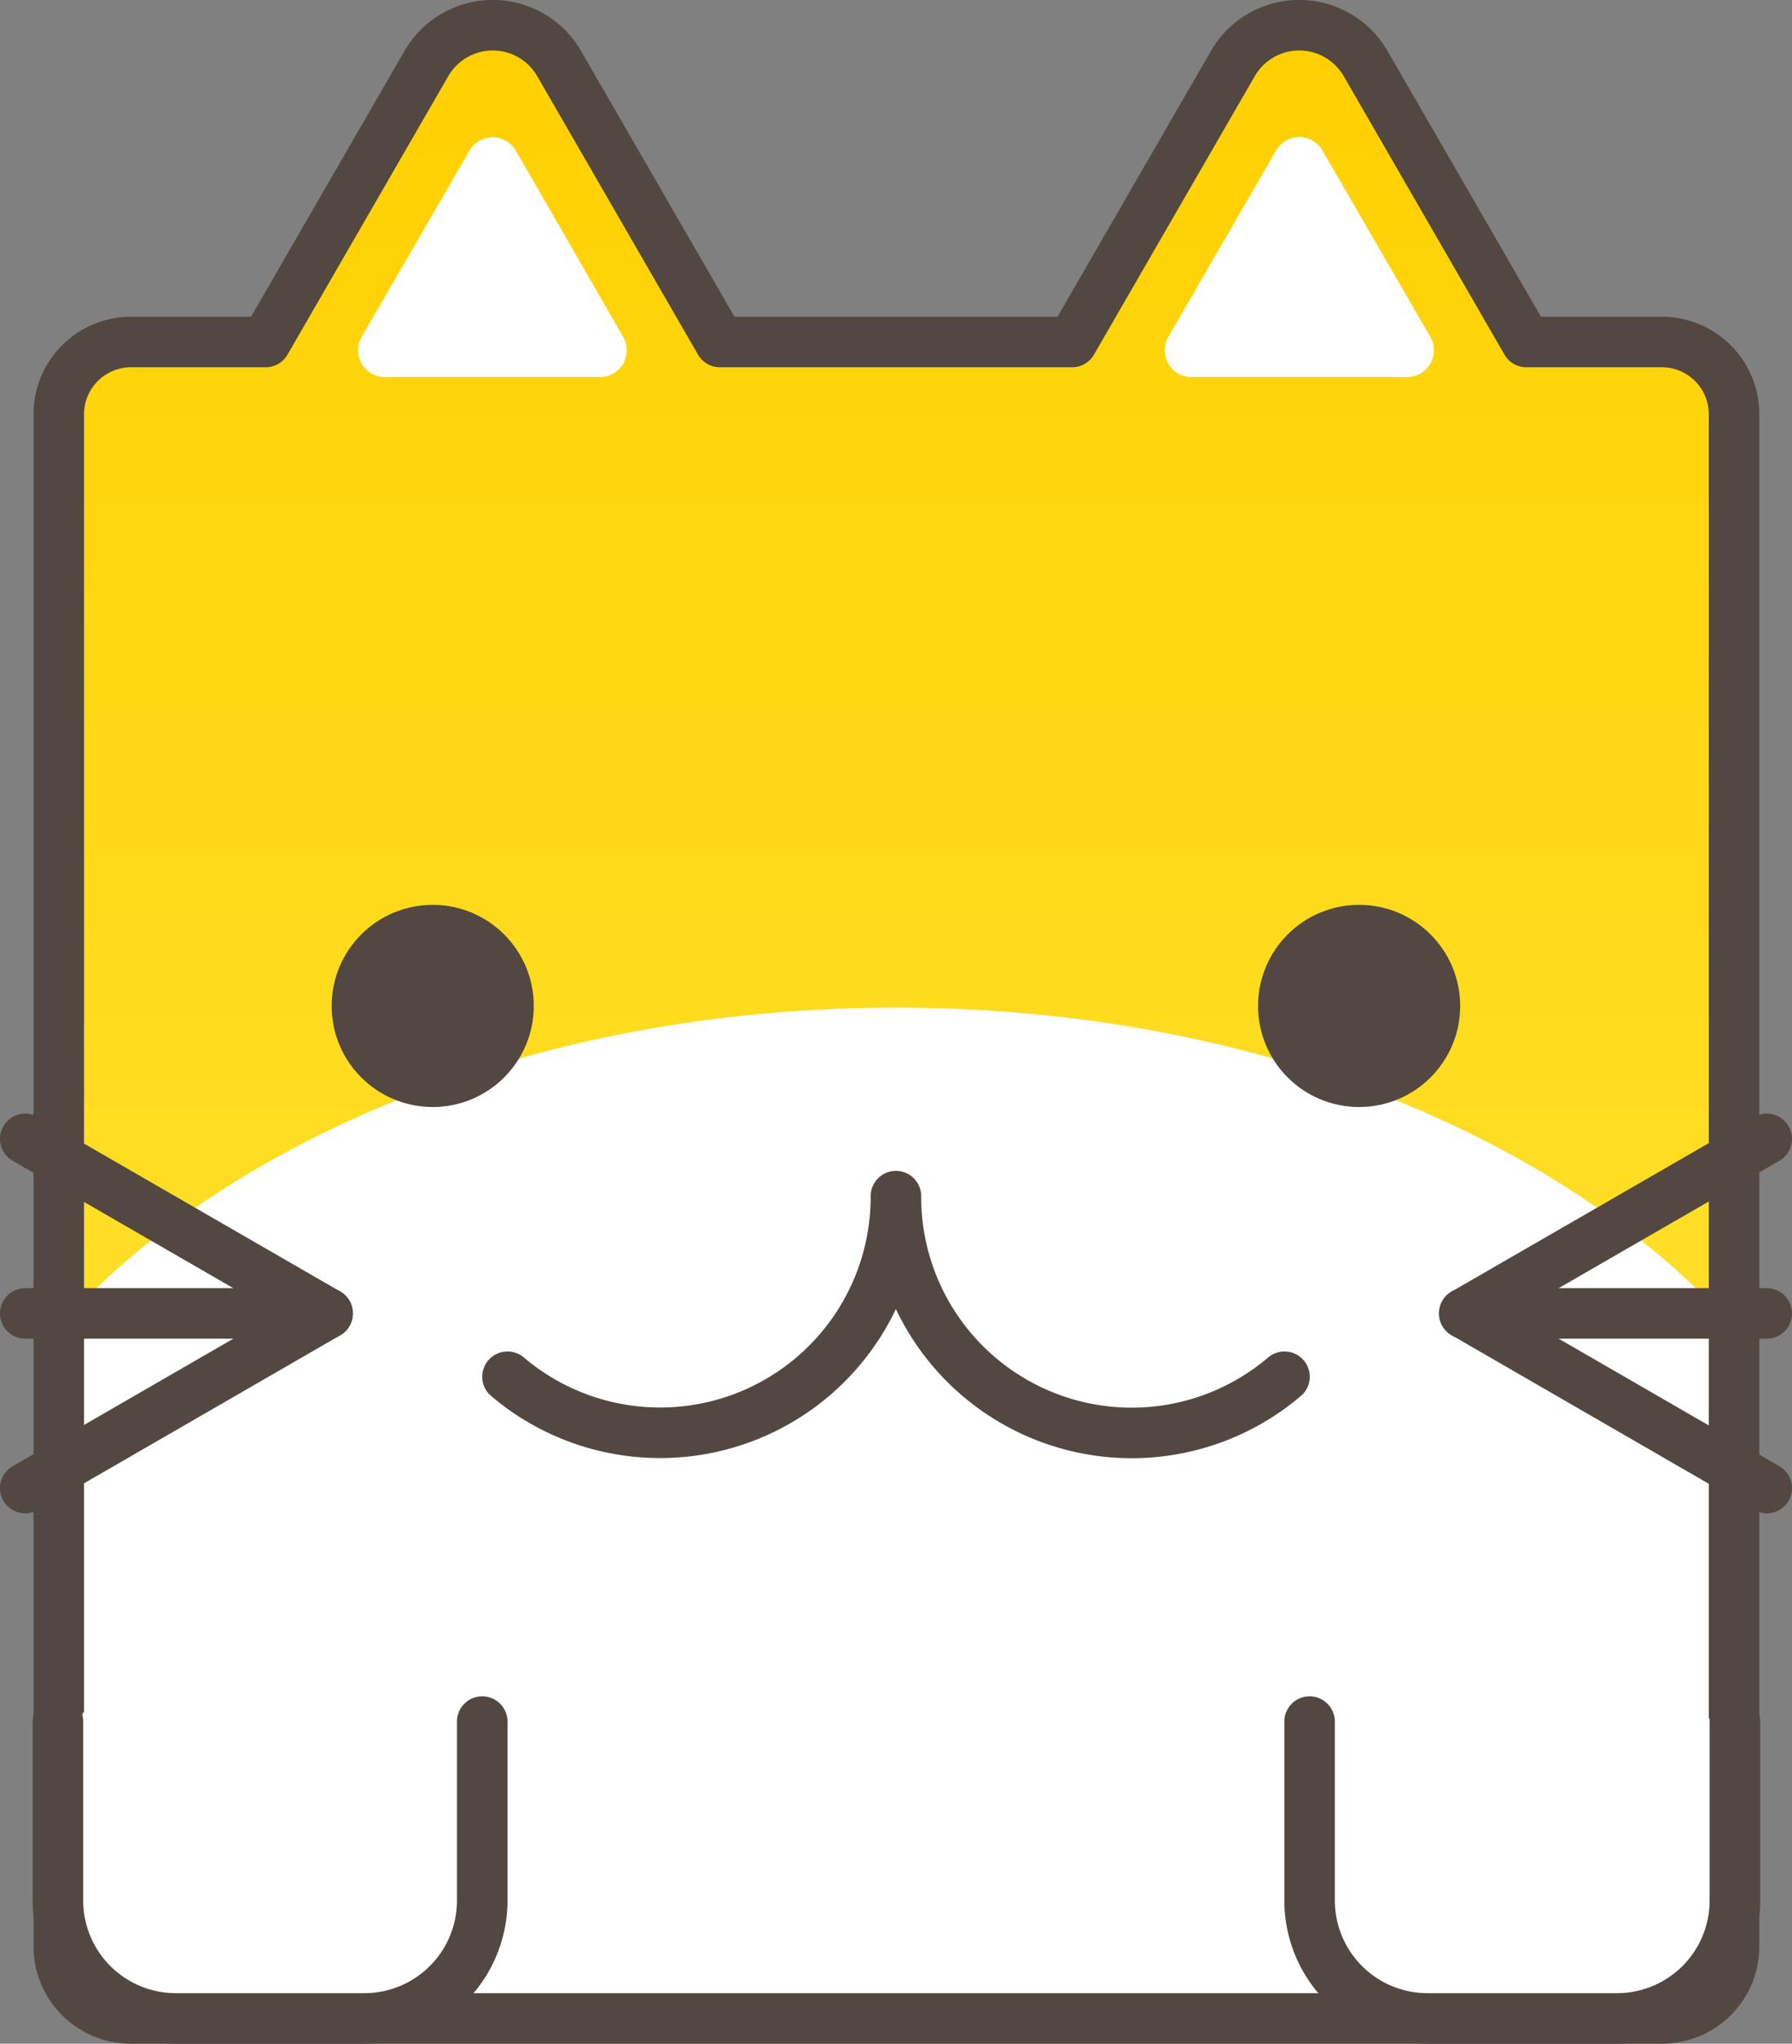 <svg xmlns="http://www.w3.org/2000/svg" xmlns:xlink="http://www.w3.org/1999/xlink" viewBox="0 0 106.39 121.31"><rect x="0" y="0" width="106.39" height="121.31" fill="#808080" stroke="none"/><defs><linearGradient id="b795167a-7599-4f1e-89da-39768b16d0ec" x1="53.19" y1="119.81" x2="53.19" y2="1.5" gradientUnits="userSpaceOnUse"><stop offset="0" stop-color="#ffe73d"/><stop offset="1" stop-color="#ffd000"/></linearGradient></defs><g id="e9806607-062a-4dc5-8271-3803198c4a72" data-name="レイヤー 2"><g id="e953308d-a069-4adf-98e8-0062e615a5bf" data-name="レイヤー 1"><path d="M90.62,20.3,81.08,3.78a4.55,4.55,0,0,0-7.89,0L63.65,20.3H42.74L33.2,3.78a4.55,4.55,0,0,0-7.89,0L15.77,20.3h-8a4.29,4.29,0,0,0-4.28,4.29v90.94a4.28,4.28,0,0,0,4.28,4.28H98.66a4.28,4.28,0,0,0,4.29-4.28V24.59a4.29,4.29,0,0,0-4.29-4.29Z" fill="url(#b795167a-7599-4f1e-89da-39768b16d0ec)"/><path d="M98.66,119.81a4.28,4.28,0,0,0,4.29-4.28V78.81c-10.21-11.42-28.67-19-49.76-19s-39.54,7.62-49.75,19v36.72a4.28,4.28,0,0,0,4.28,4.28Z" fill="#fff"/><path d="M90.62,20.3,81.08,3.78a4.55,4.55,0,0,0-7.89,0L63.65,20.3H42.74L33.2,3.78a4.55,4.55,0,0,0-7.89,0L15.77,20.3h-8a4.29,4.29,0,0,0-4.28,4.29v90.94a4.28,4.28,0,0,0,4.28,4.28H98.66a4.28,4.28,0,0,0,4.29-4.28V24.59a4.29,4.29,0,0,0-4.29-4.29Z" fill="none" stroke="#534741" stroke-linecap="round" stroke-linejoin="round" stroke-width="3"/><path d="M75.76,8.93,69.36,20a1.59,1.59,0,0,0,1.37,2.38H83.54A1.59,1.59,0,0,0,84.92,20L78.51,8.93A1.59,1.59,0,0,0,75.76,8.93Z" fill="#fff"/><path d="M27.88,8.93,21.47,20a1.59,1.59,0,0,0,1.38,2.38H35.66A1.59,1.59,0,0,0,37,20l-6.4-11.1A1.59,1.59,0,0,0,27.88,8.93Z" fill="#fff"/><circle cx="25.69" cy="59.71" r="5" fill="#534741" stroke="#534741" stroke-miterlimit="10" stroke-width="2"/><circle cx="80.69" cy="59.71" r="5" fill="#534741" stroke="#534741" stroke-miterlimit="10" stroke-width="2"/><polyline points="1.5 88.33 19.45 77.96 1.5 67.6" fill="none" stroke="#534741" stroke-linecap="round" stroke-linejoin="round" stroke-width="3"/><line x1="19.45" y1="77.96" x2="1.5" y2="77.96" fill="none" stroke="#534741" stroke-linecap="round" stroke-linejoin="round" stroke-width="3"/><polyline points="104.89 67.6 86.94 77.96 104.89 88.33" fill="none" stroke="#534741" stroke-linecap="round" stroke-linejoin="round" stroke-width="3"/><line x1="86.93" y1="77.96" x2="104.89" y2="77.96" fill="none" stroke="#534741" stroke-linecap="round" stroke-linejoin="round" stroke-width="3"/><rect x="3.44" y="99" width="25.2" height="20.81" rx="7" fill="#fff"/><path d="M28.63,102.19v10.62a7,7,0,0,1-7,7H10.44a7,7,0,0,1-7-7V102.19" fill="none" stroke="#534741" stroke-linecap="round" stroke-linejoin="round" stroke-width="3"/><rect x="77.75" y="99" width="25.2" height="20.81" rx="7" fill="#fff"/><path d="M103,102.19v10.62a7,7,0,0,1-7,7H84.75a7,7,0,0,1-7-7V102.19" fill="none" stroke="#534741" stroke-linecap="round" stroke-linejoin="round" stroke-width="3"/><path d="M76.26,81.72A14,14,0,0,1,53.19,71,14,14,0,0,1,30.13,81.72" fill="none" stroke="#534741" stroke-linecap="round" stroke-linejoin="round" stroke-width="3"/></g></g></svg>